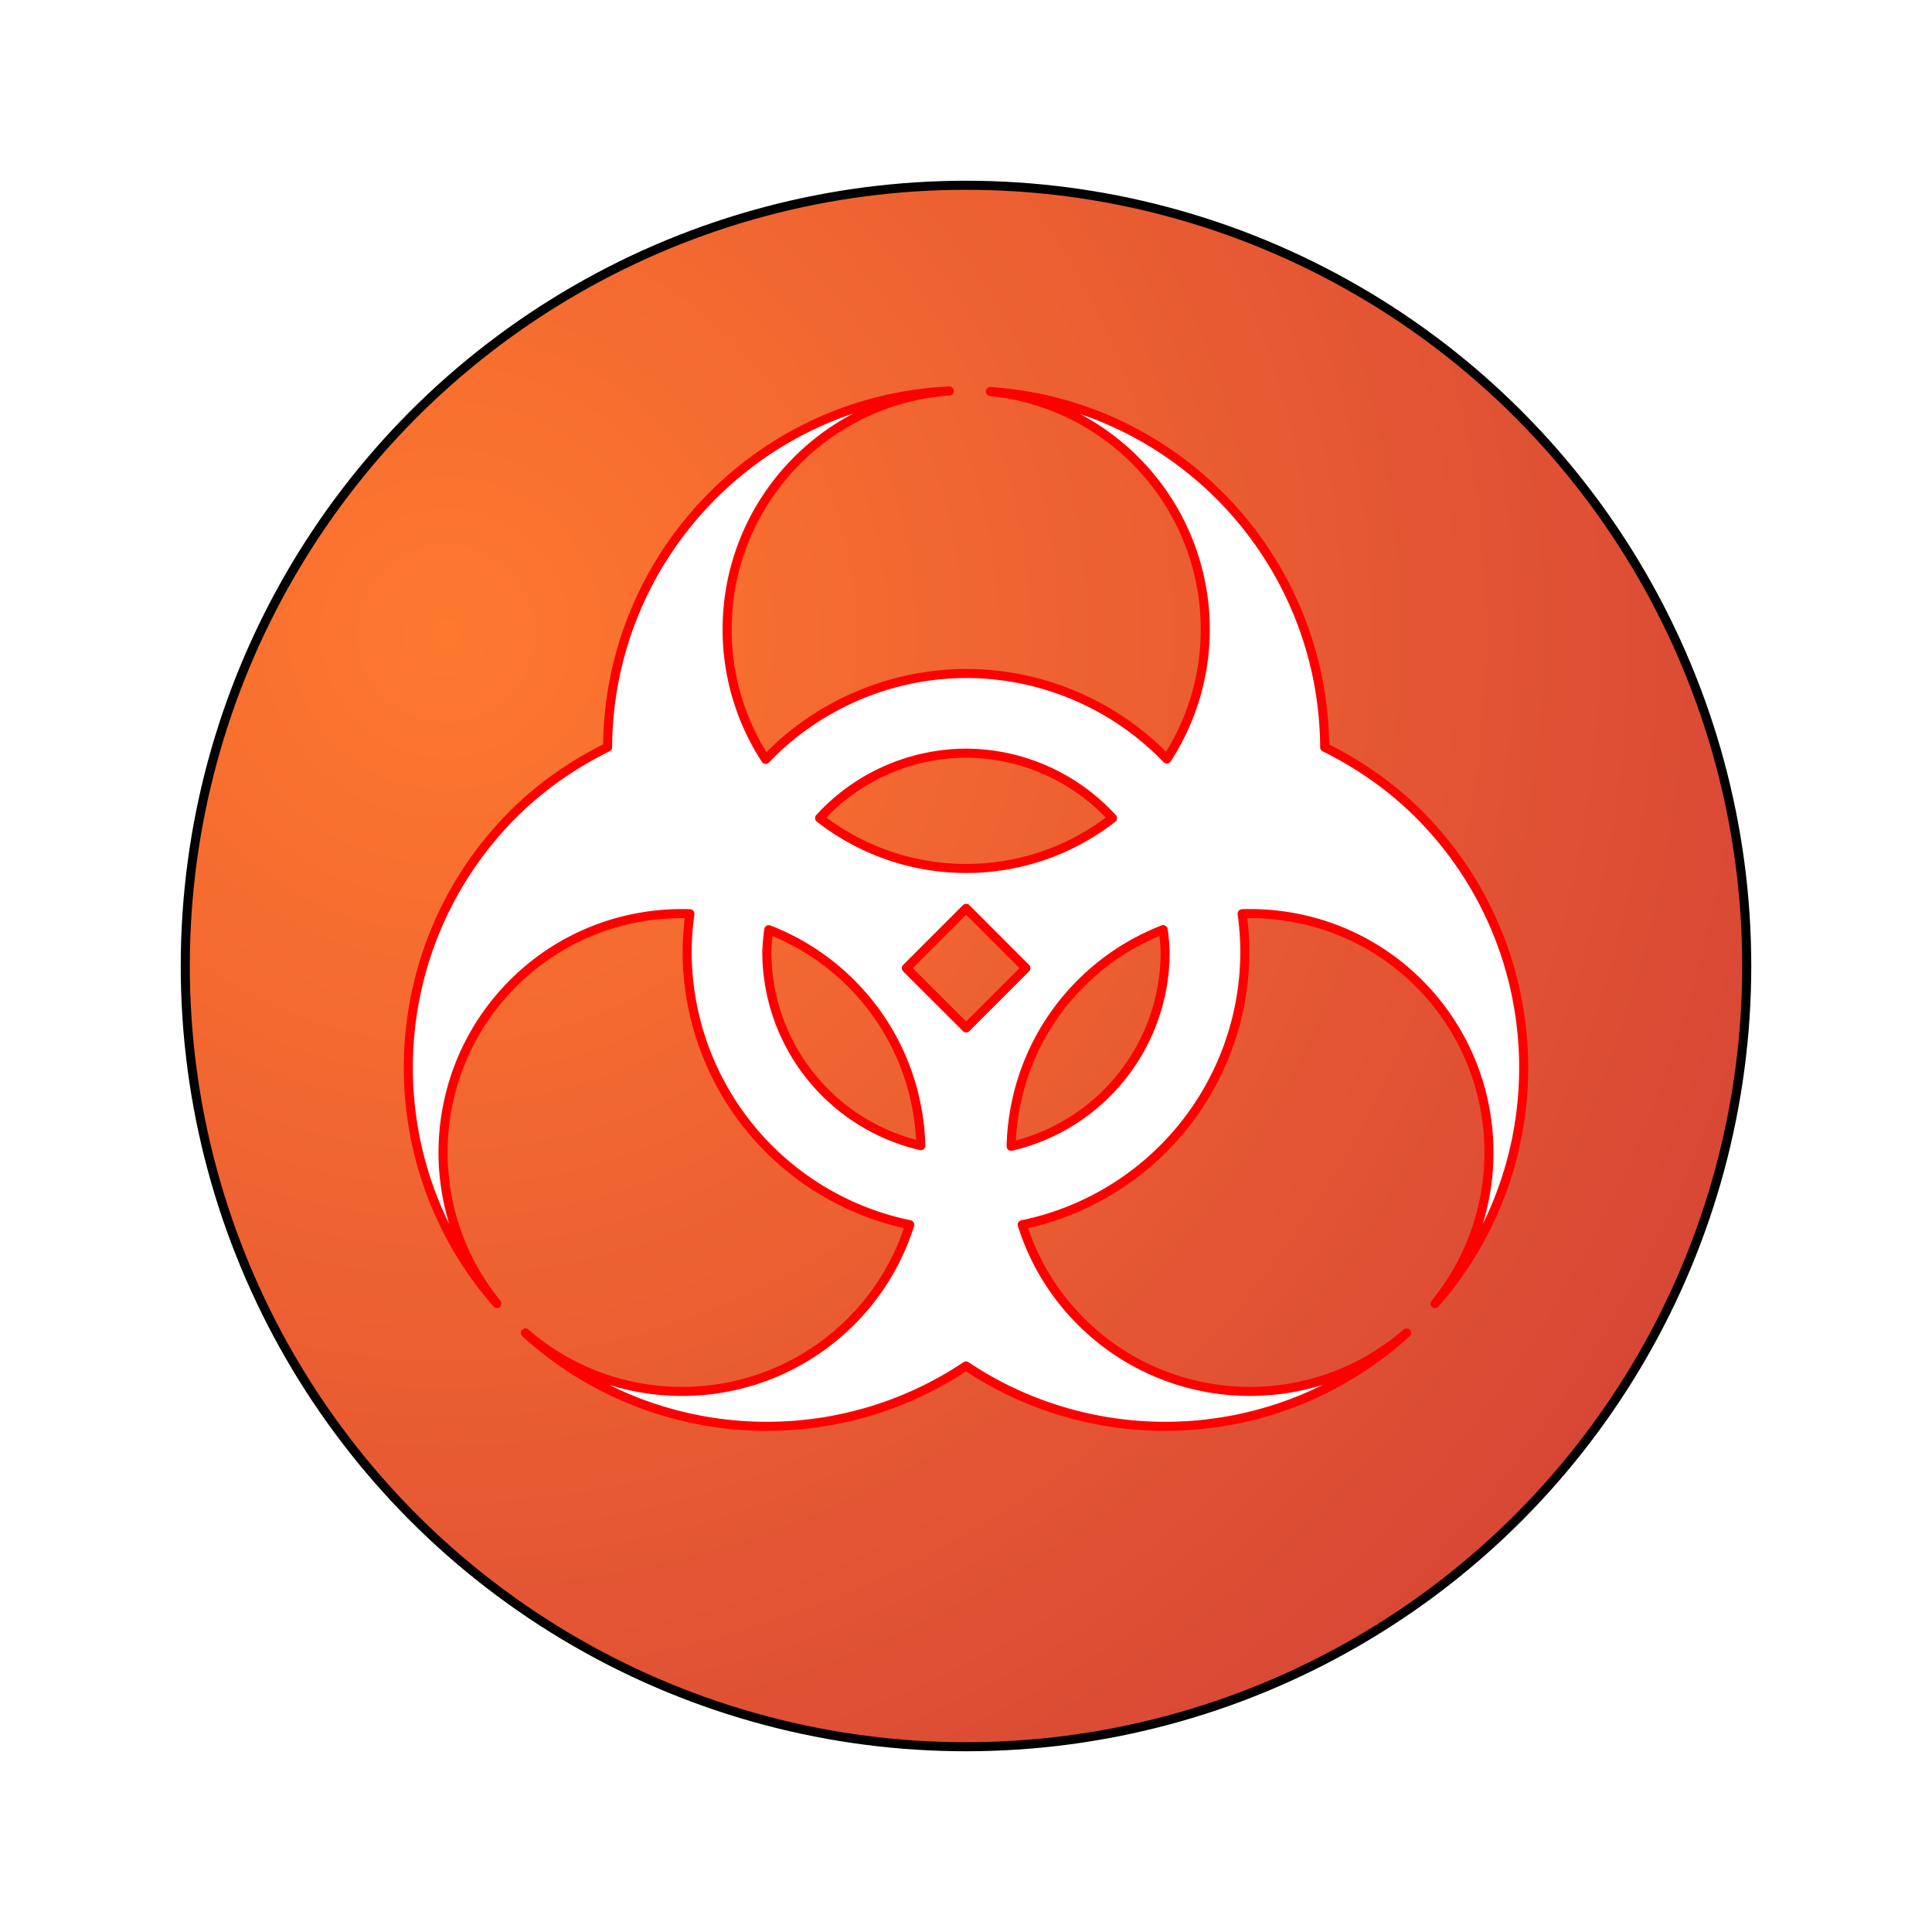 <?xml version="1.0" encoding="UTF-8" standalone="no"?>
<svg
   width="64"
   height="64"
   version="1.1"
   id="svg6"
   sodipodi:docname="zombie-panic-source.svg"
   inkscape:version="1.3.2 (091e20ef0f, 2023-11-25, custom)"
   xmlns:inkscape="http://www.inkscape.org/namespaces/inkscape"
   xmlns:sodipodi="http://sodipodi.sourceforge.net/DTD/sodipodi-0.dtd"
   xmlns:xlink="http://www.w3.org/1999/xlink"
   xmlns="http://www.w3.org/2000/svg"
   xmlns:svg="http://www.w3.org/2000/svg">
  <defs
     id="defs6">
    <linearGradient
       id="linearGradient6"
       inkscape:collect="always">
      <stop
         style="stop-color:#ff782e;stop-opacity:1;"
         offset="0"
         id="stop6" />
      <stop
         style="stop-color:#cf3c37;stop-opacity:1;"
         offset="1"
         id="stop7" />
    </linearGradient>
    <radialGradient
       inkscape:collect="always"
       xlink:href="#linearGradient6"
       id="radialGradient7"
       cx="19.82"
       cy="18.65"
       fx="19.82"
       fy="18.65"
       r="28"
       gradientUnits="userSpaceOnUse"
       gradientTransform="matrix(1.752,1.012,-1.012,1.752,-1.088,-31.75)" />
    <filter
       inkscape:collect="always"
       style="color-interpolation-filters:sRGB"
       id="filter7"
       x="-0.076"
       y="-0.082"
       width="1.152"
       height="1.164">
      <feGaussianBlur
         inkscape:collect="always"
         stdDeviation="1.111"
         id="feGaussianBlur7" />
    </filter>
    <filter
       inkscape:collect="always"
       style="color-interpolation-filters:sRGB"
       id="filter8"
       x="-0.119"
       y="-0.119"
       width="1.237"
       height="1.237">
      <feGaussianBlur
         inkscape:collect="always"
         stdDeviation="2.493"
         id="feGaussianBlur8" />
    </filter>
  </defs>
  <sodipodi:namedview
     id="namedview6"
     pagecolor="#ffffff"
     bordercolor="#000000"
     borderopacity="0.25"
     inkscape:showpageshadow="2"
     inkscape:pageopacity="0.0"
     inkscape:pagecheckerboard="0"
     inkscape:deskcolor="#d1d1d1"
     inkscape:zoom="6.8795494"
     inkscape:cx="8.7941806"
     inkscape:cy="34.159214"
     inkscape:window-width="1920"
     inkscape:window-height="1020"
     inkscape:window-x="0"
     inkscape:window-y="0"
     inkscape:window-maximized="1"
     inkscape:current-layer="svg6" />
  <circle
     cx="32"
     cy="32"
     r="25.863"
     style="fill:url(#radialGradient7);stroke-width:0.924"
     id="circle2" />
  <path
     id="path4"
     style="fill:#ffffff;stroke-width:0.924"
     d="m 31.446,12.951 c -6.313,0.298 -11.283,5.487 -11.318,11.8 -1.128,0.559 -2.192,1.285 -3.132,2.224 -4.411,4.421 -4.645,11.503 -0.536,16.206 -2.569,-3.149 -2.338,-7.732 0.536,-10.606 1.613,-1.613 3.747,-2.376 5.859,-2.307 a 9.237,9.237 0 0 0 -0.092,1.279 9.237,9.237 0 0 0 7.375,9.024 c -0.371,1.171 -1.014,2.274 -1.943,3.202 -2.939,2.939 -7.651,3.107 -10.79,0.382 4.105,3.735 10.144,4.074 14.595,1.095 4.451,2.979 10.49,2.64 14.595,-1.095 -3.139,2.724 -7.851,2.556 -10.79,-0.382 -0.928,-0.928 -1.572,-2.031 -1.943,-3.202 a 9.237,9.237 0 0 0 7.375,-9.024 9.237,9.237 0 0 0 -0.09,-1.279 c 2.112,-0.068 4.246,0.695 5.858,2.307 2.873,2.874 3.105,7.457 0.536,10.606 4.109,-4.703 3.875,-11.784 -0.536,-16.206 -0.936,-0.936 -1.999,-1.662 -3.123,-2.221 -0.036,-6.221 -4.864,-11.365 -11.077,-11.784 4.043,0.41 7.12,3.816 7.121,7.88 0,1.584 -0.471,3.056 -1.272,4.294 a 9.237,9.237 0 0 0 -6.653,-2.834 9.237,9.237 0 0 0 -6.637,2.845 c -0.805,-1.24 -1.277,-2.716 -1.277,-4.304 4.41e-4,-4.156 3.214,-7.606 7.36,-7.9 z m 0.554,11.999 a 6.598,6.598 0 0 1 4.853,2.154 c -1.34,1.041 -3.019,1.665 -4.847,1.665 -1.831,0 -3.513,-0.626 -4.855,-1.669 a 6.598,6.598 0 0 1 4.849,-2.15 z m 0.005,5.14 1.979,1.981 -1.979,1.979 -1.981,-1.979 z m -6.538,0.707 c 0.993,0.386 1.926,0.977 2.728,1.779 1.49,1.49 2.255,3.424 2.309,5.376 a 6.598,6.598 0 0 1 -5.102,-6.404 6.598,6.598 0 0 1 0.065,-0.75 z m 13.065,0 a 6.598,6.598 0 0 1 0.065,0.75 6.598,6.598 0 0 1 -5.102,6.426 c 0.049,-1.959 0.814,-3.902 2.309,-5.398 0.802,-0.802 1.734,-1.393 2.728,-1.779 z" />
  <circle
     cx="32"
     cy="32"
     r="25.863"
     style="fill:none;stroke-width:0.3;stroke:#000000;stroke-opacity:1;stroke-dasharray:none;stroke-linecap:round;stroke-linejoin:round;filter:url(#filter8)"
     id="circle2-5" />
  <path
     id="path4-3"
     style="fill:none;stroke-width:0.3;stroke:#ff0000;stroke-opacity:1;stroke-dasharray:none;stroke-linecap:round;stroke-linejoin:round;filter:url(#filter7)"
     d="m 31.446,12.951 c -6.313,0.298 -11.283,5.487 -11.318,11.8 -1.128,0.559 -2.192,1.285 -3.132,2.224 -4.411,4.421 -4.645,11.503 -0.536,16.206 -2.569,-3.149 -2.338,-7.732 0.536,-10.606 1.613,-1.613 3.747,-2.376 5.859,-2.307 a 9.237,9.237 0 0 0 -0.092,1.279 9.237,9.237 0 0 0 7.375,9.024 c -0.371,1.171 -1.014,2.274 -1.943,3.202 -2.939,2.939 -7.651,3.107 -10.79,0.382 4.105,3.735 10.144,4.074 14.595,1.095 4.451,2.979 10.49,2.64 14.595,-1.095 -3.139,2.724 -7.851,2.556 -10.79,-0.382 -0.928,-0.928 -1.572,-2.031 -1.943,-3.202 a 9.237,9.237 0 0 0 7.375,-9.024 9.237,9.237 0 0 0 -0.09,-1.279 c 2.112,-0.068 4.246,0.695 5.858,2.307 2.873,2.874 3.105,7.457 0.536,10.606 4.109,-4.703 3.875,-11.784 -0.536,-16.206 -0.936,-0.936 -1.999,-1.662 -3.123,-2.221 -0.036,-6.221 -4.864,-11.365 -11.077,-11.784 4.043,0.41 7.12,3.816 7.121,7.88 0,1.584 -0.471,3.056 -1.272,4.294 a 9.237,9.237 0 0 0 -6.653,-2.834 9.237,9.237 0 0 0 -6.637,2.845 c -0.805,-1.24 -1.277,-2.716 -1.277,-4.304 4.41e-4,-4.156 3.214,-7.606 7.36,-7.9 z m 0.554,11.999 a 6.598,6.598 0 0 1 4.853,2.154 c -1.34,1.041 -3.019,1.665 -4.847,1.665 -1.831,0 -3.513,-0.626 -4.855,-1.669 a 6.598,6.598 0 0 1 4.849,-2.15 z m 0.005,5.14 1.979,1.981 -1.979,1.979 -1.981,-1.979 z m -6.538,0.707 c 0.993,0.386 1.926,0.977 2.728,1.779 1.49,1.49 2.255,3.424 2.309,5.376 a 6.598,6.598 0 0 1 -5.102,-6.404 6.598,6.598 0 0 1 0.065,-0.75 z m 13.065,0 a 6.598,6.598 0 0 1 0.065,0.75 6.598,6.598 0 0 1 -5.102,6.426 c 0.049,-1.959 0.814,-3.902 2.309,-5.398 0.802,-0.802 1.734,-1.393 2.728,-1.779 z" />
</svg>
